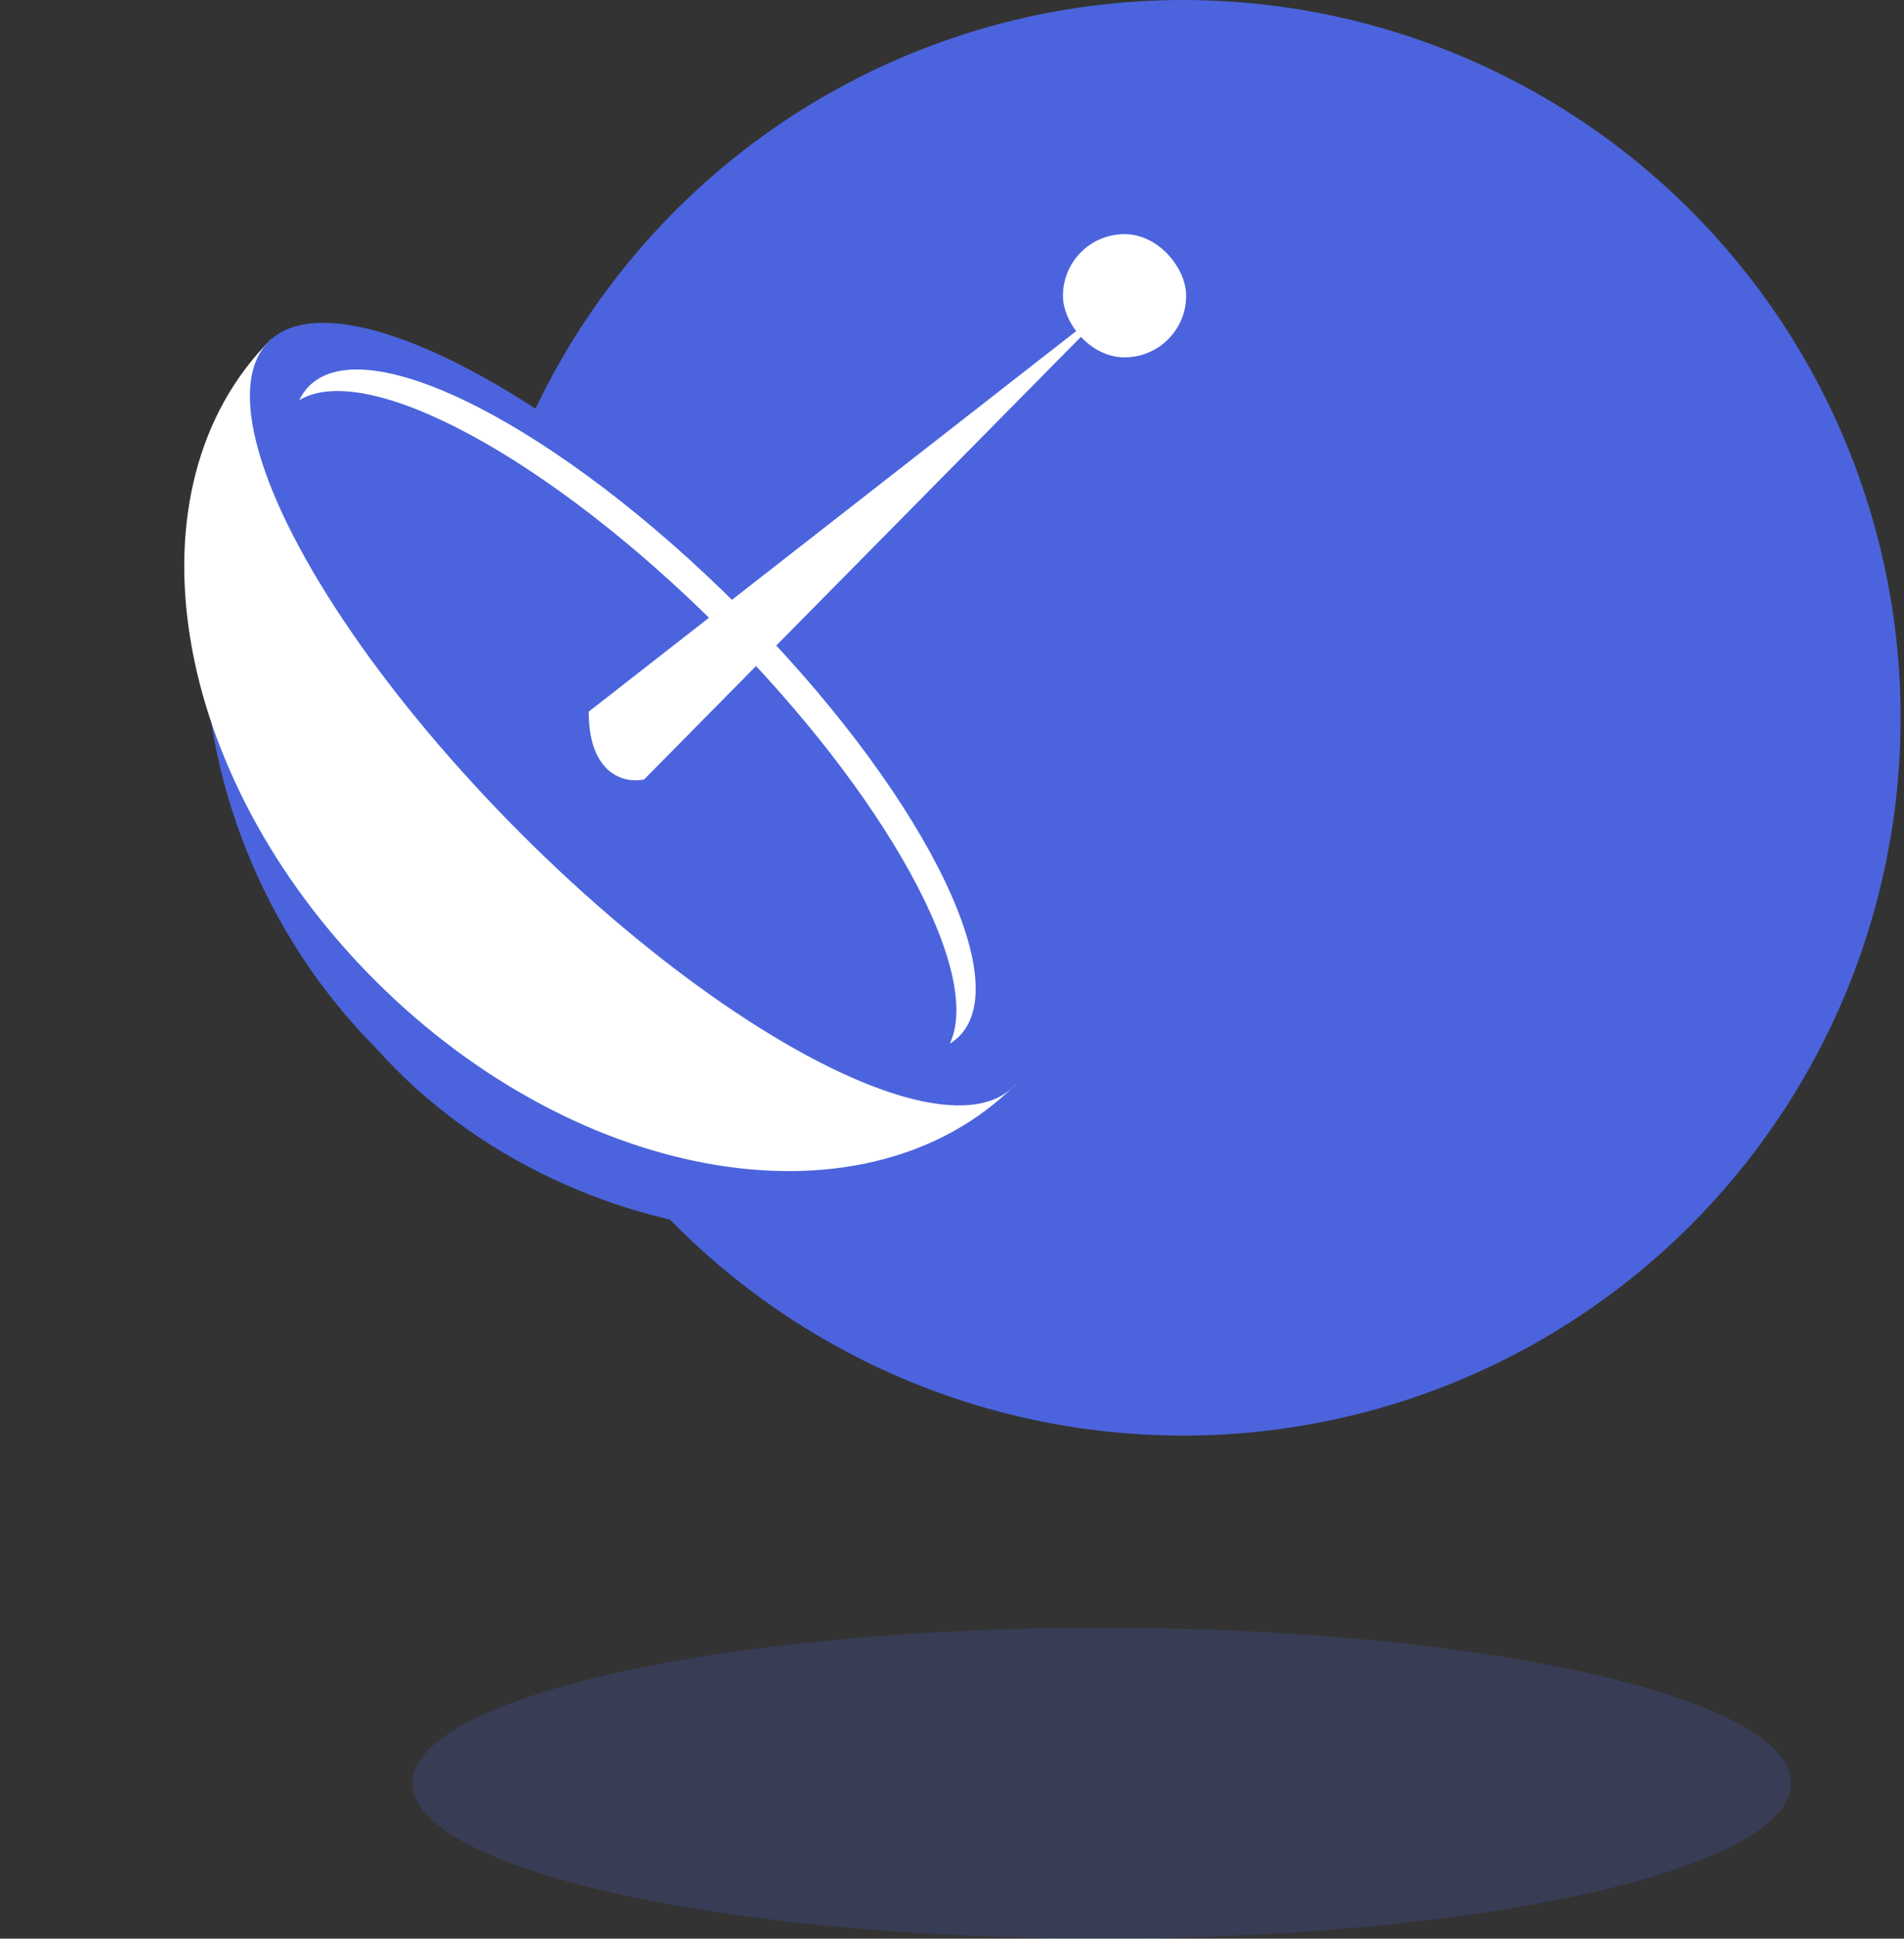 <svg width="337" height="343" viewBox="0 0 337 343" fill="none" xmlns="http://www.w3.org/2000/svg">
<rect x="0" y="0" width="337" height="343" fill="#333333" stroke="none"/>
<g style="mix-blend-mode:darken">
<circle cx="209.402" cy="127" r="127" fill="#4B64DD"/>
<ellipse opacity="0.2" rx="122" ry="27.5" transform="matrix(1 0 0 -1 195 315.5)" fill="#4B64DD"/>
<path d="M54.455 64.653C89.382 99.579 186.951 191.942 186.951 191.942C169.633 230.729 101.415 224.653 66.694 185.586C31.767 150.659 25.846 93.261 54.455 64.653Z" fill="#4B64DD"/>
<path d="M47.942 60.059C84.342 96.458 179.756 191.872 179.756 191.872C153.53 218.098 102.763 209.85 66.364 173.451C29.964 137.052 21.717 86.284 47.942 60.059Z" fill="white"/>
<ellipse cx="113.464" cy="126.349" rx="29.979" ry="93.206" transform="rotate(-45 113.464 126.349)" fill="#4B64DD"/>
<path fill-rule="evenodd" clip-rule="evenodd" d="M52.968 70.805C64.836 63.617 97.114 80.901 127.338 111.125C156.865 140.652 174.041 172.139 168.117 184.642C168.724 184.274 169.278 183.842 169.775 183.345C179.993 173.126 162.522 139.087 130.751 107.317C98.981 75.546 64.942 58.075 54.723 68.293C54.002 69.015 53.418 69.855 52.968 70.805Z" fill="white"/>
<path d="M198.497 52.326L104.201 125.91C104.201 137.247 110.742 138.628 114.012 137.901L198.497 52.326Z" fill="white"/>
<rect x="188.139" y="41.425" width="21.803" height="21.803" rx="10.901" fill="white"/>
</g>
</svg>
